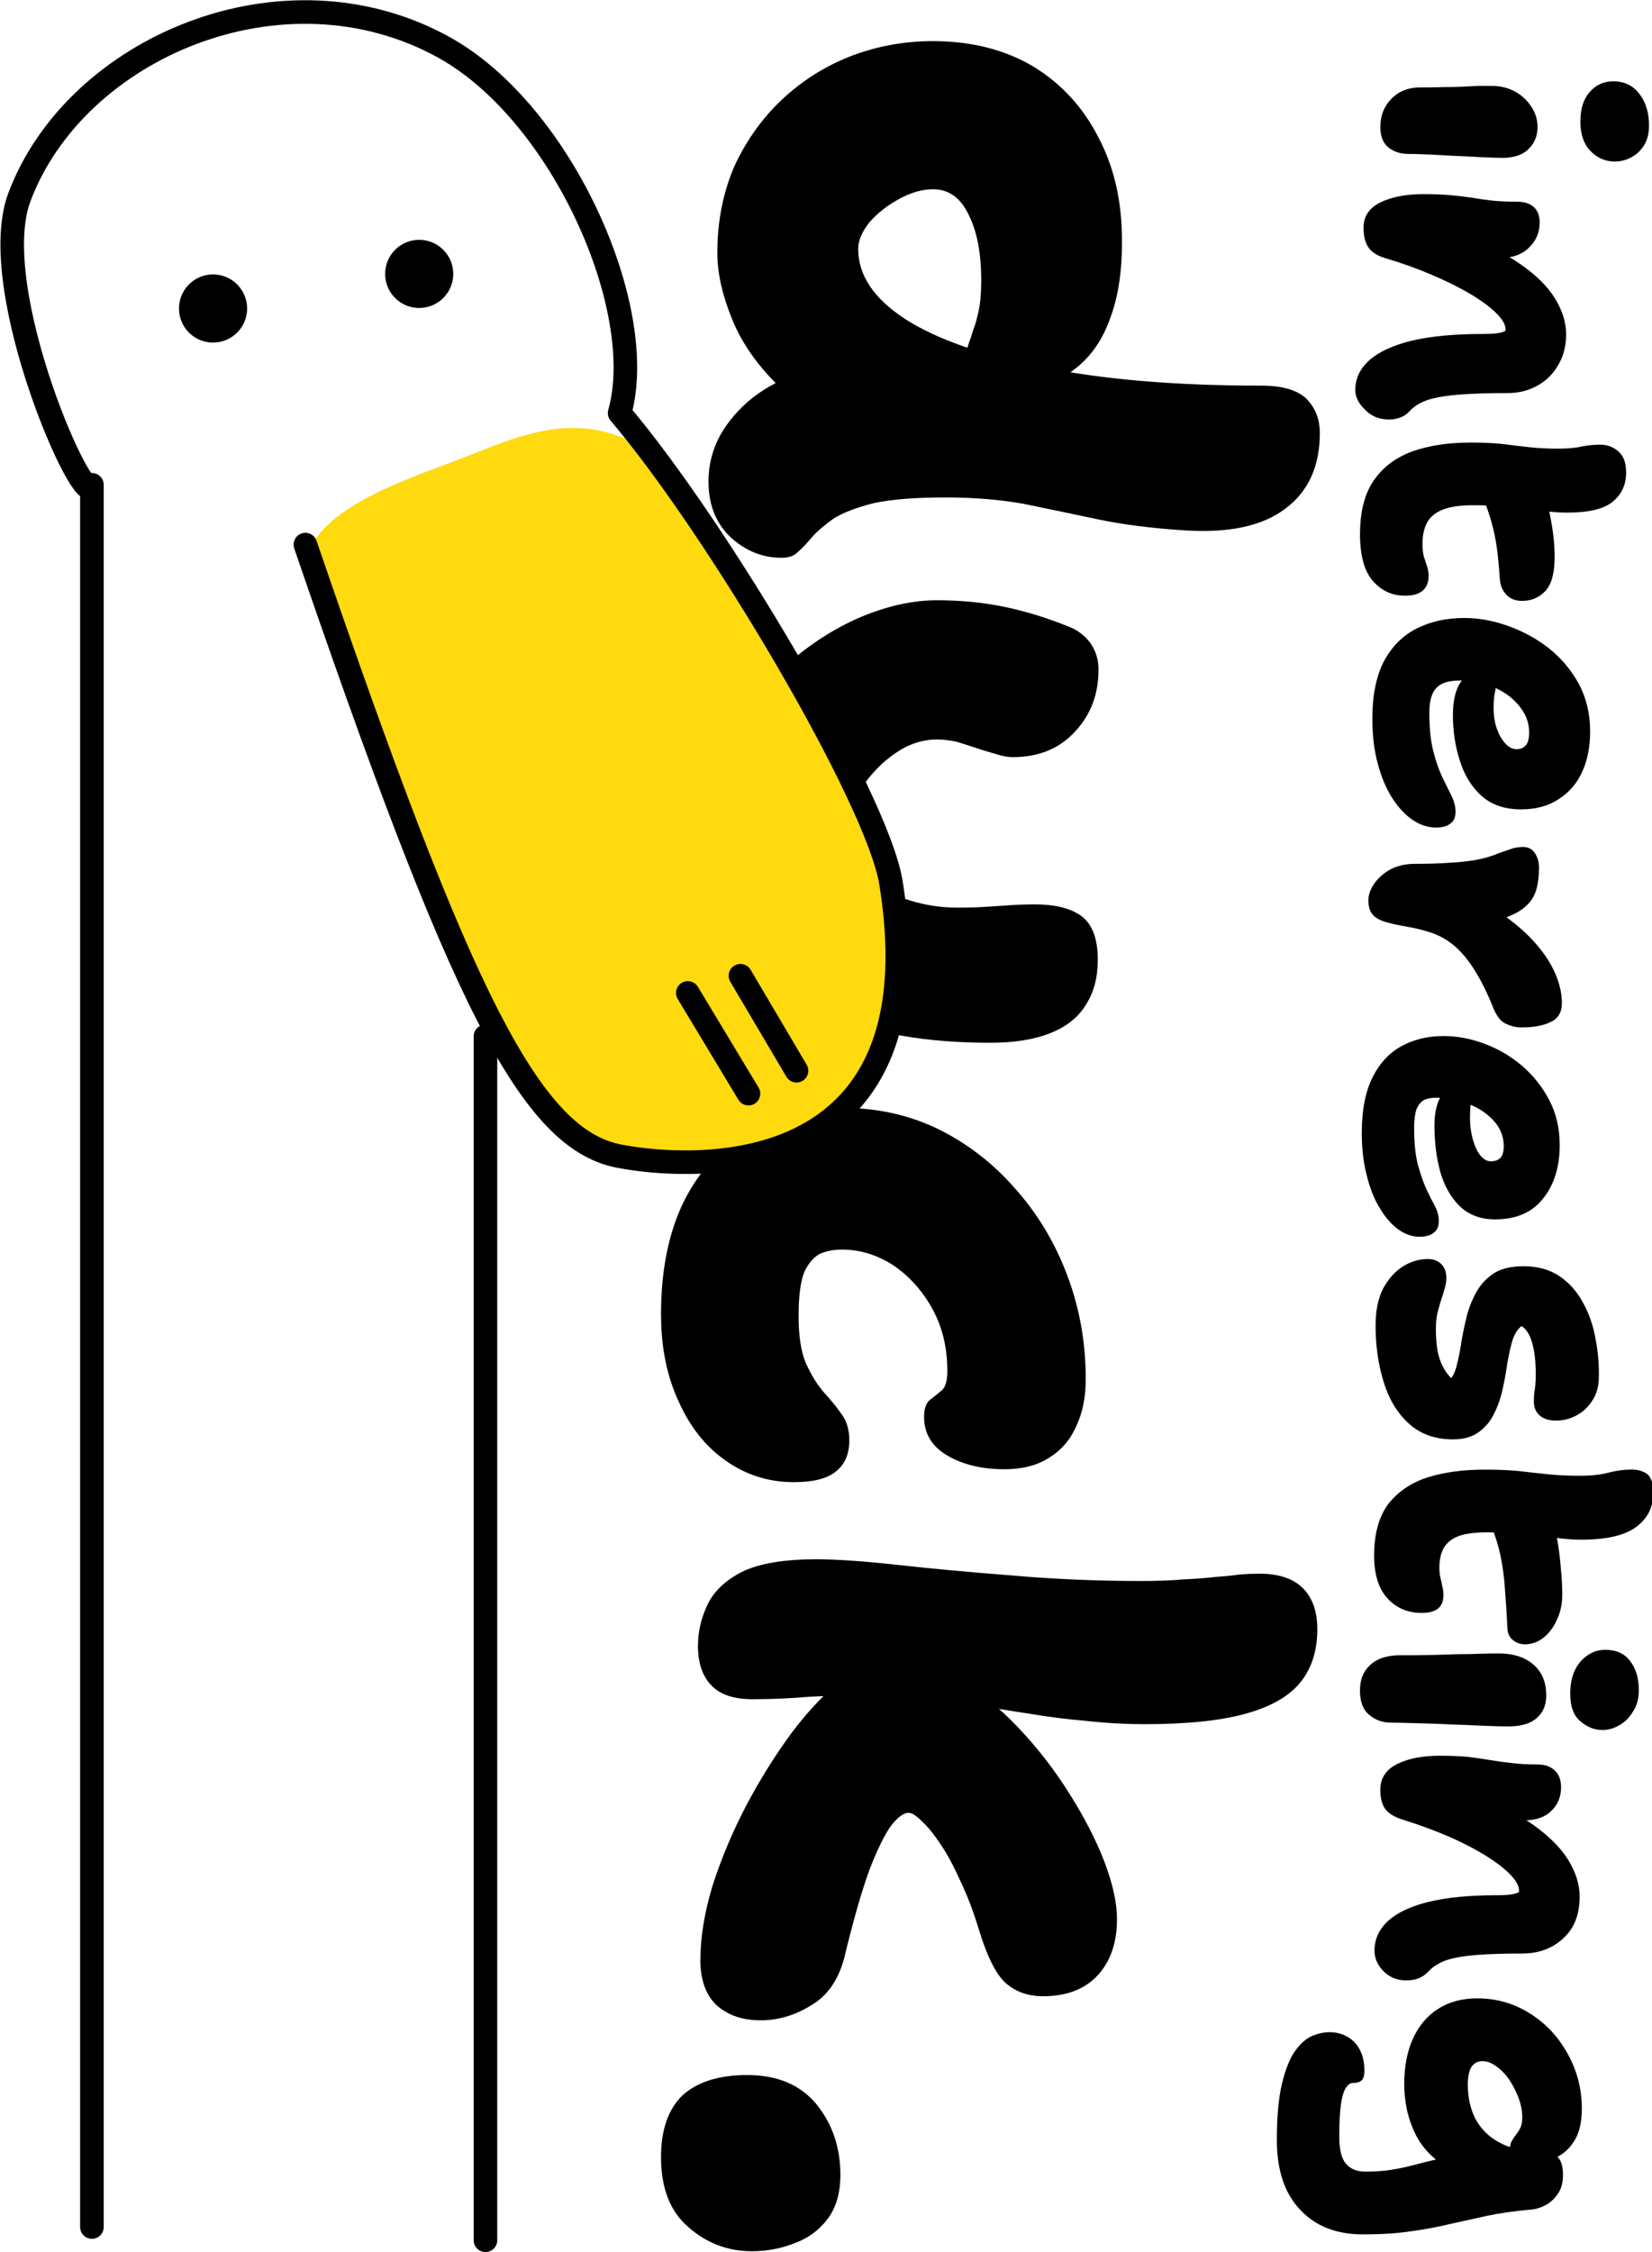 <?xml version="1.0" encoding="UTF-8" standalone="no"?>
<!-- Created with Inkscape (http://www.inkscape.org/) -->

<svg
   width="60.603mm"
   height="82.592mm"
   viewBox="0 0 60.603 82.592"
   version="1.1"
   id="svg1"
   xml:space="preserve"
   xmlns="http://www.w3.org/2000/svg"
   xmlns:svg="http://www.w3.org/2000/svg"><defs
     id="defs1" /><g
     id="layer1"
     transform="translate(-6.842,-5.688)"><g
       id="g10"><g
         id="text6"
         style="font-size:12.896px;line-height:0.85;font-family:'JetBrains Mono';-inkscape-font-specification:'JetBrains Mono, @wght=700';font-variation-settings:'wght' 700;white-space:pre;stroke-width:0.461"
         transform="matrix(0,2.288,-2.288,0,584.414,-205.498)"
         aria-label="interesting&#10;duck."><path
           style="font-size:5.821px;font-family:'Shantell Sans';-inkscape-font-specification:'Shantell Sans, @BNCE=32,INFM=100,wght=800';font-variation-settings:'BNCE' 32, 'INFM' 100, 'wght' 800;text-align:center;text-anchor:middle"
           d="m 94.332,230.303 q -0.186,0 -0.332,-0.087 -0.14,-0.087 -0.221,-0.227 -0.076,-0.146 -0.076,-0.314 0,-0.244 -0.006,-0.407 0,-0.169 -0.006,-0.291 -0.006,-0.128 -0.012,-0.233 0,-0.111 0,-0.233 0,-0.198 0.087,-0.361 0.087,-0.163 0.239,-0.262 0.151,-0.105 0.332,-0.105 0.21,0 0.349,0.14 0.14,0.134 0.146,0.407 0,0.087 -0.006,0.239 -0.006,0.151 -0.017,0.332 -0.006,0.18 -0.017,0.367 -0.012,0.18 -0.017,0.338 -0.006,0.151 -0.006,0.244 0,0.204 -0.111,0.332 -0.105,0.122 -0.326,0.122 z m -0.087,-3.207 q -0.303,0 -0.471,-0.151 -0.169,-0.151 -0.169,-0.373 0,-0.268 0.198,-0.419 0.198,-0.157 0.512,-0.157 0.192,0 0.32,0.082 0.128,0.082 0.192,0.21 0.064,0.122 0.064,0.256 0,0.227 -0.169,0.39 -0.169,0.163 -0.477,0.163 z m 4.307,3.609 q -0.279,0 -0.483,-0.233 -0.198,-0.227 -0.309,-0.681 -0.105,-0.454 -0.105,-1.123 0,-0.099 -0.006,-0.18 -0.006,-0.082 -0.023,-0.14 -0.017,-0.058 -0.058,-0.099 -0.041,-0.047 -0.111,-0.082 0.157,0.006 0.262,0.029 0.111,0.018 0.163,0.093 0.052,0.07 0.035,0.239 -0.116,-0.128 -0.186,-0.18 -0.07,-0.052 -0.151,-0.052 -0.111,0 -0.256,0.146 -0.146,0.146 -0.303,0.407 -0.157,0.262 -0.309,0.617 -0.151,0.349 -0.274,0.763 -0.058,0.192 -0.175,0.268 -0.111,0.076 -0.314,0.076 -0.268,0 -0.402,-0.268 -0.134,-0.274 -0.134,-0.693 0,-0.244 0.017,-0.431 0.017,-0.192 0.041,-0.349 0.029,-0.163 0.047,-0.332 0.017,-0.175 0.017,-0.402 0,-0.151 0.081,-0.25 0.087,-0.099 0.25,-0.099 0.239,0 0.402,0.169 0.169,0.169 0.169,0.46 0,0.122 -0.017,0.227 -0.012,0.105 -0.029,0.221 -0.017,0.111 -0.035,0.25 -0.012,0.14 -0.012,0.332 l -0.268,-0.384 q 0.198,-0.594 0.46,-0.966 0.262,-0.378 0.547,-0.553 0.291,-0.18 0.576,-0.18 0.285,0 0.495,0.128 0.215,0.122 0.332,0.338 0.116,0.21 0.116,0.471 0,0.442 0.023,0.757 0.023,0.309 0.081,0.506 0.064,0.198 0.18,0.303 0.076,0.07 0.105,0.151 0.035,0.076 0.035,0.186 0,0.233 -0.157,0.384 -0.151,0.157 -0.32,0.157 z m 2.305,-0.076 q -0.536,0 -0.856,-0.221 -0.32,-0.221 -0.466,-0.623 -0.14,-0.402 -0.14,-0.931 0,-0.285 0.023,-0.506 0.029,-0.227 0.052,-0.437 0.023,-0.21 0.023,-0.454 0,-0.239 -0.035,-0.384 -0.029,-0.151 -0.029,-0.297 0,-0.163 0.105,-0.285 0.105,-0.128 0.343,-0.128 0.291,0 0.466,0.215 0.175,0.21 0.175,0.728 0,0.146 -0.018,0.308 -0.018,0.163 -0.041,0.349 -0.023,0.18 -0.041,0.396 -0.018,0.21 -0.018,0.46 0,0.303 0.07,0.483 0.07,0.175 0.204,0.25 0.14,0.076 0.338,0.076 0.134,0 0.215,-0.023 0.087,-0.029 0.157,-0.052 0.07,-0.023 0.151,-0.023 0.151,0 0.233,0.093 0.082,0.093 0.082,0.285 0,0.308 -0.233,0.512 -0.233,0.21 -0.763,0.21 z m -0.594,-1.967 q -0.268,0.111 -0.419,-0.012 -0.146,-0.128 -0.146,-0.361 0,-0.186 0.064,-0.338 0.064,-0.151 0.332,-0.25 0.25,-0.082 0.553,-0.134 0.308,-0.058 0.582,-0.058 0.39,0 0.547,0.151 0.157,0.146 0.157,0.373 0,0.157 -0.099,0.25 -0.099,0.093 -0.25,0.105 -0.279,0.018 -0.495,0.047 -0.21,0.029 -0.402,0.082 -0.192,0.052 -0.425,0.146 z m 3.557,1.77 q -0.559,0 -0.92,-0.186 -0.355,-0.192 -0.524,-0.524 -0.169,-0.338 -0.169,-0.763 0,-0.349 0.128,-0.704 0.128,-0.361 0.361,-0.658 0.239,-0.297 0.57,-0.477 0.338,-0.18 0.757,-0.18 0.373,0 0.652,0.128 0.279,0.128 0.437,0.378 0.163,0.244 0.163,0.605 0,0.384 -0.215,0.629 -0.215,0.239 -0.565,0.349 -0.343,0.111 -0.733,0.111 -0.355,0 -0.541,-0.134 -0.186,-0.14 -0.186,-0.314 0,-0.128 0.047,-0.186 0.047,-0.064 0.146,-0.064 0.064,0 0.163,0.023 0.105,0.023 0.262,0.023 0.169,0 0.314,-0.047 0.151,-0.052 0.244,-0.134 0.099,-0.087 0.099,-0.186 0,-0.099 -0.064,-0.151 -0.058,-0.052 -0.204,-0.052 -0.18,0 -0.332,0.093 -0.151,0.093 -0.268,0.25 -0.111,0.157 -0.175,0.355 -0.058,0.192 -0.058,0.402 0,0.175 0.047,0.285 0.052,0.111 0.163,0.163 0.116,0.052 0.308,0.052 0.367,0 0.617,-0.064 0.25,-0.064 0.419,-0.146 0.169,-0.082 0.297,-0.146 0.128,-0.064 0.256,-0.064 0.128,0 0.186,0.082 0.064,0.076 0.064,0.233 0,0.192 -0.122,0.373 -0.122,0.18 -0.349,0.326 -0.227,0.146 -0.553,0.233 -0.32,0.087 -0.722,0.087 z m 2.922,0.064 q -0.151,0 -0.291,-0.105 -0.134,-0.099 -0.221,-0.262 -0.082,-0.169 -0.082,-0.373 0,-0.332 -0.018,-0.57 -0.012,-0.239 -0.047,-0.425 -0.035,-0.192 -0.105,-0.355 -0.058,-0.163 -0.082,-0.239 -0.018,-0.076 -0.018,-0.157 0,-0.116 0.093,-0.18 0.099,-0.07 0.239,-0.07 0.198,0 0.343,0.041 0.151,0.041 0.256,0.151 0.105,0.105 0.175,0.279 0.076,0.169 0.116,0.431 l -0.413,0.221 q 0.128,-0.332 0.32,-0.605 0.198,-0.274 0.425,-0.471 0.233,-0.204 0.477,-0.309 0.244,-0.105 0.471,-0.105 0.221,0 0.303,0.18 0.087,0.175 0.087,0.466 0,0.128 -0.058,0.25 -0.052,0.122 -0.256,0.204 -0.361,0.146 -0.6,0.297 -0.233,0.146 -0.373,0.303 -0.14,0.157 -0.215,0.349 -0.07,0.192 -0.111,0.425 -0.041,0.244 -0.087,0.384 -0.047,0.134 -0.122,0.186 -0.076,0.058 -0.21,0.058 z m 3.714,0.105 q -0.536,0 -0.879,-0.169 -0.343,-0.169 -0.506,-0.466 -0.163,-0.297 -0.163,-0.675 0,-0.326 0.122,-0.652 0.122,-0.332 0.349,-0.6 0.233,-0.274 0.553,-0.442 0.32,-0.169 0.722,-0.169 0.53,0 0.861,0.268 0.332,0.262 0.332,0.768 0,0.343 -0.21,0.565 -0.21,0.215 -0.553,0.314 -0.338,0.093 -0.745,0.093 -0.314,0 -0.495,-0.122 -0.175,-0.128 -0.175,-0.291 0,-0.093 0.041,-0.14 0.047,-0.047 0.14,-0.047 0.064,0 0.146,0.018 0.087,0.012 0.233,0.012 0.163,0 0.32,-0.041 0.157,-0.041 0.262,-0.116 0.105,-0.082 0.105,-0.175 0,-0.105 -0.058,-0.157 -0.052,-0.052 -0.186,-0.052 -0.227,0 -0.402,0.157 -0.175,0.157 -0.274,0.407 -0.099,0.25 -0.099,0.524 0,0.122 0.041,0.198 0.047,0.076 0.151,0.116 0.111,0.035 0.291,0.035 0.349,0 0.582,-0.058 0.233,-0.064 0.39,-0.134 0.163,-0.076 0.279,-0.14 0.122,-0.064 0.244,-0.064 0.128,0 0.186,0.082 0.064,0.076 0.064,0.233 0,0.169 -0.116,0.332 -0.116,0.163 -0.338,0.297 -0.215,0.134 -0.524,0.21 -0.308,0.082 -0.693,0.082 z m 3.091,-0.221 q -0.355,0 -0.594,-0.122 -0.233,-0.128 -0.355,-0.32 -0.116,-0.192 -0.116,-0.396 0,-0.128 0.076,-0.21 0.082,-0.087 0.227,-0.087 0.087,0 0.175,0.029 0.093,0.023 0.186,0.058 0.099,0.029 0.21,0.058 0.111,0.023 0.244,0.023 0.303,0 0.477,-0.058 0.18,-0.058 0.314,-0.186 -0.076,-0.064 -0.239,-0.099 -0.163,-0.041 -0.367,-0.07 -0.198,-0.035 -0.407,-0.087 -0.21,-0.058 -0.39,-0.163 -0.175,-0.105 -0.285,-0.279 -0.105,-0.18 -0.105,-0.46 0,-0.343 0.157,-0.576 0.157,-0.233 0.413,-0.373 0.256,-0.146 0.57,-0.204 0.314,-0.064 0.629,-0.058 0.227,0 0.384,0.105 0.157,0.099 0.239,0.256 0.082,0.151 0.082,0.326 0,0.169 -0.082,0.262 -0.082,0.093 -0.221,0.093 -0.076,0 -0.14,-0.006 -0.064,-0.012 -0.134,-0.018 -0.07,-0.006 -0.175,-0.006 -0.297,0 -0.495,0.058 -0.192,0.052 -0.268,0.169 0.07,0.093 0.227,0.146 0.163,0.047 0.367,0.082 0.204,0.029 0.419,0.076 0.215,0.047 0.396,0.14 0.18,0.087 0.291,0.244 0.116,0.157 0.116,0.413 0,0.431 -0.256,0.71 -0.25,0.274 -0.669,0.402 -0.413,0.128 -0.902,0.128 z m 3.685,0.023 q -0.512,0 -0.815,-0.221 -0.297,-0.227 -0.431,-0.623 -0.128,-0.402 -0.128,-0.931 0,-0.309 0.023,-0.547 0.029,-0.244 0.052,-0.471 0.023,-0.233 0.023,-0.501 0,-0.291 -0.052,-0.471 -0.047,-0.186 -0.047,-0.361 0,-0.151 0.07,-0.25 0.076,-0.099 0.309,-0.099 0.338,0 0.541,0.274 0.204,0.274 0.204,0.879 0,0.146 -0.018,0.309 -0.018,0.163 -0.041,0.349 -0.023,0.18 -0.041,0.396 -0.018,0.21 -0.018,0.46 0,0.279 0.058,0.448 0.064,0.169 0.192,0.244 0.128,0.07 0.314,0.07 0.099,0 0.169,-0.018 0.07,-0.018 0.134,-0.029 0.064,-0.018 0.134,-0.018 0.151,0 0.221,0.087 0.07,0.087 0.07,0.262 0,0.338 -0.239,0.553 -0.233,0.21 -0.687,0.21 z m -0.506,-1.863 q -0.268,0.111 -0.419,-0.012 -0.146,-0.128 -0.146,-0.361 0,-0.186 0.064,-0.338 0.064,-0.151 0.332,-0.25 0.192,-0.07 0.419,-0.111 0.233,-0.041 0.46,-0.058 0.227,-0.023 0.425,-0.023 0.227,0 0.407,0.087 0.18,0.082 0.285,0.215 0.105,0.134 0.105,0.297 0,0.105 -0.064,0.186 -0.058,0.082 -0.175,0.093 -0.361,0.018 -0.646,0.041 -0.279,0.018 -0.53,0.07 -0.25,0.052 -0.518,0.163 z m 2.672,2.09 q -0.192,0 -0.32,-0.087 -0.122,-0.082 -0.186,-0.227 -0.058,-0.146 -0.058,-0.314 0,-0.326 -0.006,-0.559 -0.006,-0.233 -0.012,-0.402 0,-0.175 -0.006,-0.32 -0.006,-0.146 -0.006,-0.32 0,-0.21 0.07,-0.378 0.076,-0.175 0.221,-0.274 0.151,-0.105 0.384,-0.105 0.227,0 0.355,0.146 0.134,0.14 0.14,0.442 0,0.111 -0.006,0.297 -0.006,0.186 -0.018,0.419 -0.006,0.227 -0.018,0.454 -0.006,0.221 -0.012,0.419 -0.006,0.192 -0.006,0.303 0,0.215 -0.128,0.361 -0.122,0.146 -0.39,0.146 z m 0.052,-3.37 q -0.32,0 -0.512,-0.163 -0.192,-0.169 -0.192,-0.396 0,-0.268 0.18,-0.402 0.18,-0.14 0.466,-0.14 0.204,0 0.343,0.093 0.146,0.087 0.221,0.221 0.076,0.134 0.076,0.268 0,0.192 -0.14,0.355 -0.134,0.163 -0.442,0.163 z m 4.115,3.137 q -0.274,0 -0.477,-0.221 -0.198,-0.221 -0.303,-0.652 -0.105,-0.437 -0.105,-1.083 0,-0.099 -0.006,-0.175 -0.006,-0.076 -0.023,-0.134 -0.018,-0.058 -0.058,-0.099 -0.041,-0.047 -0.111,-0.082 0.157,0.006 0.262,0.029 0.111,0.018 0.163,0.093 0.052,0.07 0.035,0.239 -0.111,-0.134 -0.186,-0.18 -0.07,-0.052 -0.151,-0.052 -0.111,0 -0.256,0.14 -0.14,0.134 -0.297,0.384 -0.157,0.25 -0.309,0.594 -0.146,0.338 -0.274,0.745 -0.064,0.204 -0.175,0.285 -0.111,0.076 -0.303,0.076 -0.279,0 -0.413,-0.268 -0.134,-0.268 -0.134,-0.681 0,-0.262 0.018,-0.454 0.023,-0.192 0.052,-0.361 0.029,-0.169 0.047,-0.343 0.023,-0.18 0.023,-0.407 0,-0.18 0.093,-0.279 0.093,-0.105 0.274,-0.105 0.227,0 0.378,0.157 0.151,0.151 0.151,0.442 0,0.134 -0.018,0.244 -0.018,0.111 -0.041,0.233 -0.018,0.116 -0.041,0.279 -0.018,0.157 -0.018,0.39 l -0.262,-0.367 q 0.198,-0.576 0.46,-0.943 0.268,-0.373 0.559,-0.553 0.297,-0.18 0.582,-0.18 0.431,0 0.669,0.262 0.244,0.262 0.244,0.658 0,0.431 0.023,0.728 0.023,0.297 0.082,0.483 0.064,0.18 0.175,0.285 0.082,0.076 0.116,0.163 0.035,0.082 0.035,0.204 0,0.215 -0.146,0.361 -0.146,0.146 -0.338,0.146 z m 3.038,1.566 q -0.559,0 -0.902,-0.082 -0.343,-0.082 -0.524,-0.21 -0.18,-0.128 -0.244,-0.279 -0.058,-0.146 -0.058,-0.274 0,-0.239 0.163,-0.402 0.169,-0.157 0.454,-0.157 0.116,0 0.157,0.047 0.041,0.047 0.041,0.14 0,0.058 0.07,0.105 0.07,0.052 0.256,0.082 0.186,0.029 0.53,0.029 0.32,0 0.442,-0.111 0.122,-0.105 0.122,-0.308 0,-0.233 -0.029,-0.413 -0.029,-0.186 -0.076,-0.361 -0.047,-0.175 -0.093,-0.373 -0.041,-0.204 -0.076,-0.471 l 0.314,0.041 q -0.087,0.279 -0.25,0.466 -0.157,0.186 -0.367,0.297 -0.21,0.105 -0.425,0.151 -0.21,0.041 -0.396,0.041 -0.425,0 -0.733,-0.14 -0.309,-0.14 -0.477,-0.402 -0.169,-0.262 -0.169,-0.629 0,-0.355 0.14,-0.658 0.146,-0.308 0.39,-0.536 0.25,-0.227 0.565,-0.355 0.32,-0.128 0.669,-0.128 0.326,0 0.512,0.116 0.192,0.116 0.274,0.297 0.082,0.18 0.082,0.373 0,0.169 -0.07,0.268 -0.07,0.099 -0.146,0.099 -0.076,0 -0.128,-0.029 -0.052,-0.029 -0.105,-0.07 -0.047,-0.041 -0.111,-0.07 -0.064,-0.029 -0.163,-0.029 -0.151,0 -0.309,0.058 -0.157,0.058 -0.297,0.151 -0.134,0.093 -0.215,0.21 -0.082,0.111 -0.082,0.221 0,0.111 0.093,0.175 0.093,0.058 0.285,0.058 0.309,0 0.547,-0.122 0.239,-0.128 0.373,-0.373 0.14,-0.244 0.14,-0.6 0,-0.227 0.082,-0.326 0.082,-0.105 0.303,-0.105 0.186,0 0.303,0.082 0.122,0.082 0.186,0.204 0.064,0.122 0.07,0.256 0.035,0.384 0.099,0.681 0.064,0.297 0.128,0.582 0.07,0.285 0.116,0.617 0.052,0.332 0.052,0.786 0,0.64 -0.396,1.007 -0.39,0.373 -1.118,0.373 z"
           id="path7" /><path
           style="font-family:'Shantell Sans';-inkscape-font-specification:'Shantell Sans, @BNCE=32,INFM=100,wght=800';font-variation-settings:'BNCE' 32, 'INFM' 100, 'wght' 800;text-align:center;text-anchor:middle"
           d="m 96.352,240.934 q -0.748,0 -1.38,-0.271 -0.619,-0.284 -1.07,-0.761 -0.451,-0.477 -0.696,-1.096 -0.245,-0.632 -0.245,-1.328 0,-0.916 0.4,-1.599 0.413,-0.684 1.148,-1.058 0.735,-0.387 1.702,-0.374 0.722,0 1.238,0.206 0.516,0.193 0.8,0.593 0.284,0.387 0.284,0.98 0,0.322 -0.142,0.529 -0.129,0.193 -0.322,0.193 -0.129,0 -0.245,-0.039 -0.103,-0.039 -0.232,-0.077 -0.129,-0.052 -0.322,-0.09 -0.181,-0.039 -0.477,-0.039 -0.658,0 -1.058,0.206 -0.4,0.193 -0.4,0.567 0,0.258 0.155,0.542 0.155,0.284 0.374,0.477 0.232,0.181 0.426,0.181 0.632,0 1.122,-0.748 0.49,-0.761 0.774,-2.205 0.297,-1.444 0.297,-3.508 0,-0.503 0.206,-0.722 0.219,-0.219 0.555,-0.219 0.8,0 1.212,0.555 0.413,0.542 0.348,1.599 -0.052,0.812 -0.181,1.419 -0.129,0.606 -0.245,1.174 -0.103,0.567 -0.103,1.264 0,0.709 0.09,1.135 0.103,0.413 0.245,0.645 0.155,0.219 0.297,0.348 0.142,0.116 0.232,0.219 0.103,0.09 0.103,0.271 0,0.464 -0.335,0.825 -0.335,0.348 -0.89,0.348 -0.4,0 -0.748,-0.193 -0.335,-0.193 -0.593,-0.516 -0.258,-0.335 -0.4,-0.761 -0.129,-0.426 -0.129,-0.89 l 1.251,-0.374 q -0.31,0.967 -0.838,1.535 -0.529,0.567 -1.122,0.812 -0.593,0.245 -1.083,0.245 z m 9.414,0.181 q -0.877,0 -1.586,-0.348 -0.709,-0.361 -1.212,-0.929 -0.503,-0.567 -0.774,-1.199 -0.271,-0.645 -0.271,-1.225 0,-0.567 0.103,-1.07 0.103,-0.503 0.31,-1.019 0.077,-0.219 0.258,-0.361 0.193,-0.142 0.438,-0.142 0.593,0 0.993,0.374 0.413,0.374 0.413,1.006 0,0.116 -0.052,0.271 -0.039,0.142 -0.09,0.297 -0.052,0.155 -0.103,0.322 -0.039,0.168 -0.039,0.322 0,0.258 0.129,0.516 0.142,0.258 0.361,0.464 0.219,0.206 0.464,0.335 0.258,0.129 0.503,0.129 0.413,0 0.684,-0.258 0.271,-0.271 0.413,-0.671 0.142,-0.413 0.142,-0.838 0,-0.258 -0.013,-0.464 -0.013,-0.206 -0.026,-0.387 -0.013,-0.193 -0.013,-0.4 0,-0.477 0.181,-0.735 0.193,-0.271 0.709,-0.271 0.426,0 0.722,0.193 0.297,0.181 0.451,0.567 0.155,0.387 0.155,0.967 0,1.522 -0.438,2.541 -0.426,1.019 -1.161,1.522 -0.735,0.49 -1.651,0.49 z m 7.609,0.722 q -1.083,0 -1.831,-0.374 -0.735,-0.374 -1.109,-1.032 -0.374,-0.658 -0.374,-1.522 0,-0.812 0.335,-1.509 0.348,-0.709 0.954,-1.238 0.606,-0.542 1.393,-0.838 0.787,-0.297 1.664,-0.297 0.438,0 0.761,0.155 0.322,0.142 0.503,0.438 0.181,0.284 0.181,0.709 0,0.542 -0.219,0.916 -0.219,0.374 -0.619,0.374 -0.193,0 -0.271,-0.09 -0.077,-0.103 -0.155,-0.193 -0.077,-0.09 -0.31,-0.09 -0.567,0 -1.006,0.245 -0.438,0.245 -0.696,0.632 -0.245,0.387 -0.245,0.812 0,0.193 0.065,0.348 0.077,0.155 0.297,0.258 0.232,0.09 0.696,0.09 0.49,0 0.761,-0.116 0.284,-0.129 0.464,-0.284 0.181,-0.168 0.348,-0.284 0.168,-0.129 0.426,-0.129 0.335,0 0.503,0.219 0.168,0.206 0.168,0.671 0,0.606 -0.348,1.096 -0.335,0.477 -0.941,0.748 -0.606,0.284 -1.393,0.284 z m 10.33,-0.632 q -0.529,0 -1.174,-0.193 -0.645,-0.206 -1.29,-0.542 -0.632,-0.335 -1.174,-0.735 -0.529,-0.4 -0.851,-0.812 -0.322,-0.413 -0.322,-0.761 0,-0.542 0.297,-1.058 0.31,-0.529 0.8,-0.993 0.49,-0.464 1.045,-0.812 0.567,-0.361 1.096,-0.567 0.542,-0.206 0.929,-0.206 0.567,0 0.903,0.31 0.335,0.31 0.335,0.877 0,0.361 -0.219,0.606 -0.219,0.232 -0.864,0.426 -0.426,0.129 -0.774,0.297 -0.348,0.155 -0.593,0.322 -0.232,0.155 -0.361,0.297 -0.129,0.129 -0.129,0.206 0,0.116 0.193,0.271 0.206,0.155 0.696,0.348 0.49,0.181 1.328,0.387 0.606,0.129 0.851,0.529 0.258,0.4 0.258,0.838 0,0.438 -0.245,0.709 -0.245,0.258 -0.735,0.258 z m -5.03,0.039 q -0.335,0 -0.658,-0.155 -0.322,-0.155 -0.529,-0.567 -0.193,-0.413 -0.193,-1.174 0,-0.49 0.09,-1.303 0.09,-0.812 0.168,-1.818 0.09,-1.019 0.09,-2.089 0,-0.4 -0.026,-0.684 -0.013,-0.297 -0.039,-0.503 -0.013,-0.219 -0.039,-0.387 -0.013,-0.168 -0.013,-0.322 0,-0.451 0.219,-0.683 0.232,-0.245 0.671,-0.245 0.516,0 0.851,0.271 0.335,0.271 0.503,0.877 0.168,0.606 0.168,1.612 0,0.477 -0.052,0.941 -0.039,0.464 -0.116,0.916 -0.065,0.438 -0.142,0.864 -0.065,0.426 -0.116,0.838 -0.039,0.4 -0.039,0.787 0,0.593 0.026,1.045 0.039,0.451 0.039,0.903 0,0.464 -0.232,0.671 -0.219,0.206 -0.632,0.206 z m 8.202,0.593 q -0.658,0 -0.993,-0.348 -0.322,-0.361 -0.322,-1.032 0,-0.722 0.464,-1.109 0.477,-0.387 1.135,-0.387 0.438,0 0.709,0.206 0.271,0.206 0.387,0.529 0.129,0.322 0.129,0.684 0,0.58 -0.387,1.019 -0.374,0.438 -1.122,0.438 z"
           id="path8" /></g><path
         id="path6"
         style="font-variation-settings:'opsz' 32, 'wght' 900;fill:#ffda0f;fill-opacity:1;stroke-width:0.465;stroke-linecap:round;stroke-linejoin:round;paint-order:markers stroke fill"
         d="m 39.366,38.525 c 2.057,6.779 -2.018,9.599 -8.434,9.58 -5.926,-0.018 -8.805,-13.389 -12.572,-20.338 -1.6,-2.951 3.138,-4.39 5.329,-5.234 2.191,-0.845 4.552,-2.06 7.243,-0.081 2.26,1.662 6.52,9.765 8.434,16.073 z" /><path
         style="fill:none;stroke:#000000;stroke-width:0.865;stroke-linecap:round;stroke-linejoin:round;stroke-dasharray:none;stroke-opacity:1"
         d="m 10.214,87.362 v -63.895 c -0.173,1.2 -3.938,-7.158 -2.659,-10.553 2.064,-5.483 9.676,-8.738 15.561,-5.495 4.347,2.396 7.536,9.62 6.456,13.417 3.566,4.194 9.456,14.139 9.953,17.216 2.023,12.508 -9.737,10.074 -9.855,10.056 -3.374,-0.527 -5.939,-5.846 -11.625,-22.447"
         id="path1" /><path
         style="fill:none;stroke:#000000;stroke-width:0.865;stroke-linecap:round;stroke-linejoin:round;stroke-dasharray:none;stroke-opacity:1"
         d="M 24.651,87.847 V 43.696"
         id="path2" /><path
         id="path3"
         style="font-variation-settings:'opsz' 32, 'wght' 900;stroke-width:1.127;stroke-linecap:round;stroke-linejoin:round;paint-order:markers stroke fill"
         d="m 15.907,17.002 a 1.249,1.249 0 0 1 -1.249,1.249 1.249,1.249 0 0 1 -1.249,-1.249 1.249,1.249 0 0 1 1.249,-1.249 1.249,1.249 0 0 1 1.249,1.249 z" /><path
         id="path3-6"
         style="font-variation-settings:'opsz' 32, 'wght' 900;stroke-width:1.127;stroke-linecap:round;stroke-linejoin:round;paint-order:markers stroke fill"
         d="m 23.469,15.733 a 1.249,1.249 0 0 1 -1.249,1.249 1.249,1.249 0 0 1 -1.249,-1.249 1.249,1.249 0 0 1 1.249,-1.249 1.249,1.249 0 0 1 1.249,1.249 z" /><path
         style="fill:none;stroke:#000000;stroke-width:0.865;stroke-linecap:round;stroke-linejoin:miter;stroke-dasharray:none;stroke-opacity:1"
         d="m 32.074,42.102 2.225,3.694"
         id="path4" /><path
         style="fill:none;stroke:#000000;stroke-width:0.865;stroke-linecap:round;stroke-linejoin:miter;stroke-dasharray:none;stroke-opacity:1"
         d="m 34.005,41.472 2.057,3.484"
         id="path5" /></g></g></svg>
